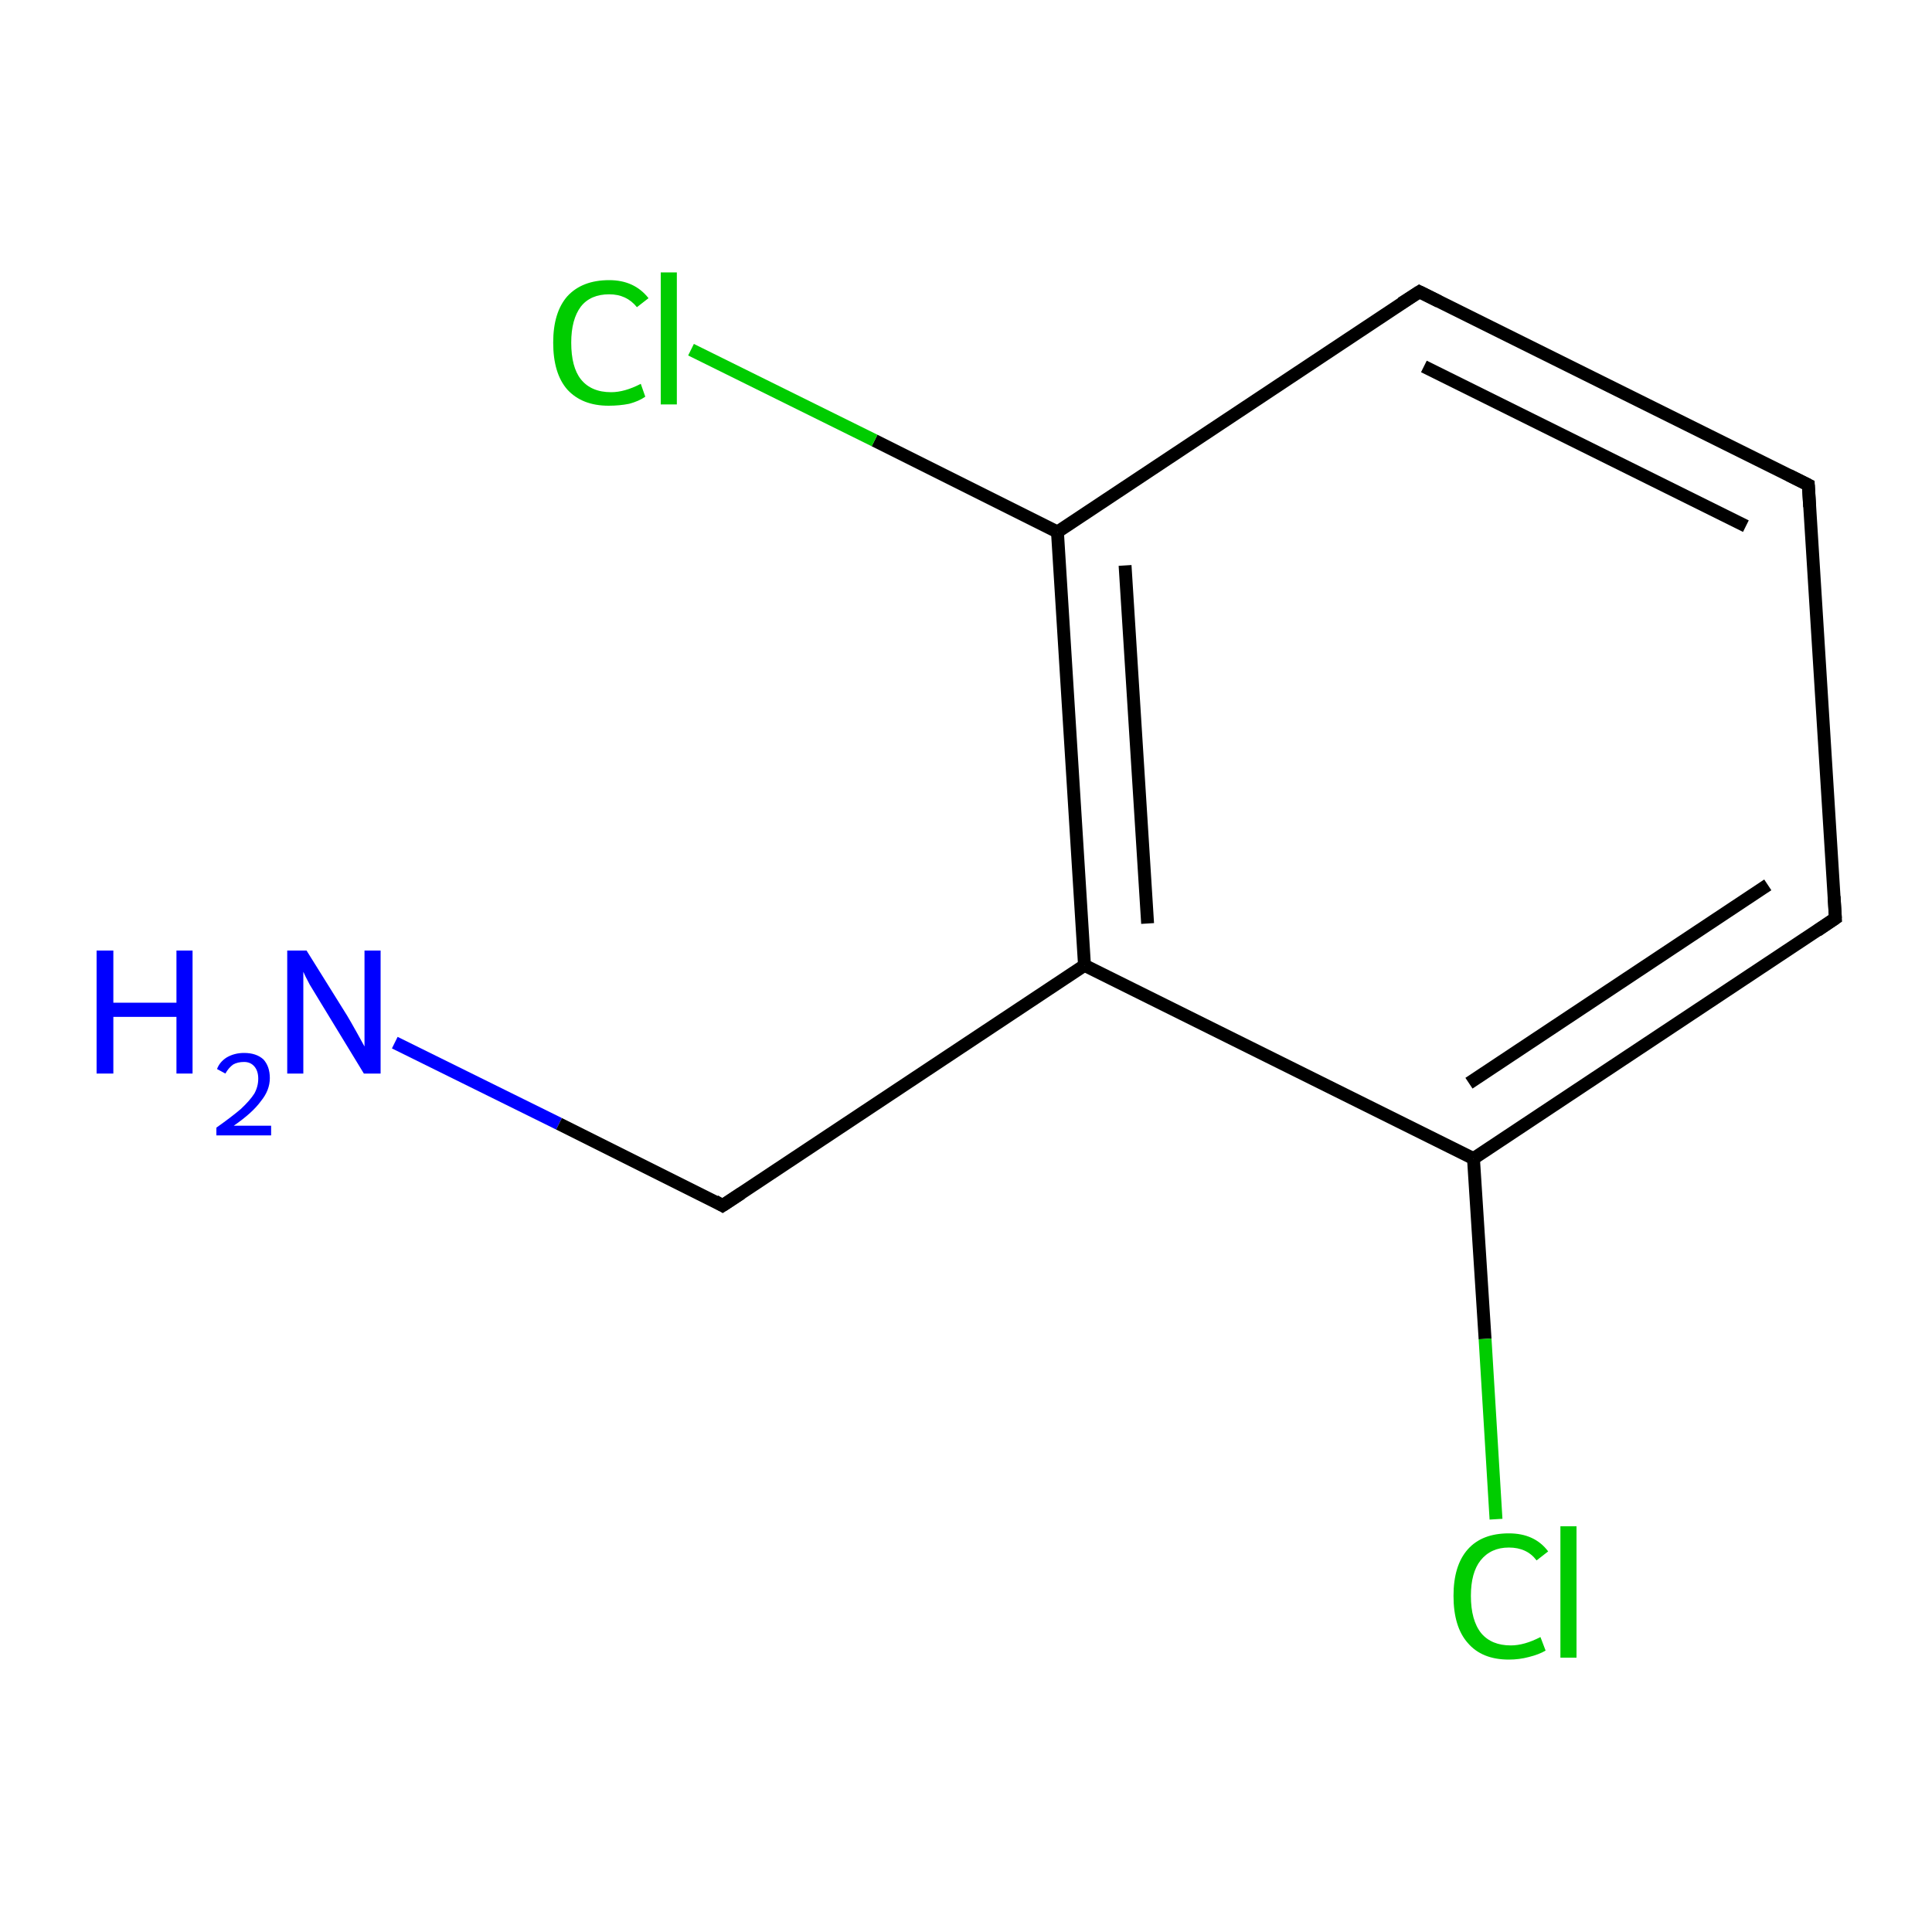<?xml version='1.0' encoding='iso-8859-1'?>
<svg version='1.1' baseProfile='full'
              xmlns='http://www.w3.org/2000/svg'
                      xmlns:rdkit='http://www.rdkit.org/xml'
                      xmlns:xlink='http://www.w3.org/1999/xlink'
                  xml:space='preserve'
width='300px' height='300px' viewBox='0 0 300 300'>
<!-- END OF HEADER -->
<rect style='opacity:1.0;fill:#FFFFFF;stroke:none' width='300.0' height='300.0' x='0.0' y='0.0'> </rect>
<path class='bond-0 atom-0 atom-1' d='M 61.3,161.9 L 86.8,174.5' style='fill:none;fill-rule:evenodd;stroke:#0000FF;stroke-width:2.0px;stroke-linecap:butt;stroke-linejoin:miter;stroke-opacity:1' />
<path class='bond-0 atom-0 atom-1' d='M 86.8,174.5 L 112.2,187.2' style='fill:none;fill-rule:evenodd;stroke:#000000;stroke-width:2.0px;stroke-linecap:butt;stroke-linejoin:miter;stroke-opacity:1' />
<path class='bond-1 atom-1 atom-2' d='M 112.2,187.2 L 168.4,149.9' style='fill:none;fill-rule:evenodd;stroke:#000000;stroke-width:2.0px;stroke-linecap:butt;stroke-linejoin:miter;stroke-opacity:1' />
<path class='bond-2 atom-2 atom-3' d='M 168.4,149.9 L 164.2,82.6' style='fill:none;fill-rule:evenodd;stroke:#000000;stroke-width:2.0px;stroke-linecap:butt;stroke-linejoin:miter;stroke-opacity:1' />
<path class='bond-2 atom-2 atom-3' d='M 178.2,143.4 L 174.7,87.8' style='fill:none;fill-rule:evenodd;stroke:#000000;stroke-width:2.0px;stroke-linecap:butt;stroke-linejoin:miter;stroke-opacity:1' />
<path class='bond-3 atom-3 atom-4' d='M 164.2,82.6 L 135.8,68.4' style='fill:none;fill-rule:evenodd;stroke:#000000;stroke-width:2.0px;stroke-linecap:butt;stroke-linejoin:miter;stroke-opacity:1' />
<path class='bond-3 atom-3 atom-4' d='M 135.8,68.4 L 107.3,54.3' style='fill:none;fill-rule:evenodd;stroke:#00CC00;stroke-width:2.0px;stroke-linecap:butt;stroke-linejoin:miter;stroke-opacity:1' />
<path class='bond-4 atom-3 atom-5' d='M 164.2,82.6 L 220.4,45.3' style='fill:none;fill-rule:evenodd;stroke:#000000;stroke-width:2.0px;stroke-linecap:butt;stroke-linejoin:miter;stroke-opacity:1' />
<path class='bond-5 atom-5 atom-6' d='M 220.4,45.3 L 280.8,75.3' style='fill:none;fill-rule:evenodd;stroke:#000000;stroke-width:2.0px;stroke-linecap:butt;stroke-linejoin:miter;stroke-opacity:1' />
<path class='bond-5 atom-5 atom-6' d='M 221.1,56.9 L 271.1,81.7' style='fill:none;fill-rule:evenodd;stroke:#000000;stroke-width:2.0px;stroke-linecap:butt;stroke-linejoin:miter;stroke-opacity:1' />
<path class='bond-6 atom-6 atom-7' d='M 280.8,75.3 L 285.0,142.6' style='fill:none;fill-rule:evenodd;stroke:#000000;stroke-width:2.0px;stroke-linecap:butt;stroke-linejoin:miter;stroke-opacity:1' />
<path class='bond-7 atom-7 atom-8' d='M 285.0,142.6 L 228.8,179.9' style='fill:none;fill-rule:evenodd;stroke:#000000;stroke-width:2.0px;stroke-linecap:butt;stroke-linejoin:miter;stroke-opacity:1' />
<path class='bond-7 atom-7 atom-8' d='M 274.5,137.4 L 228.1,168.2' style='fill:none;fill-rule:evenodd;stroke:#000000;stroke-width:2.0px;stroke-linecap:butt;stroke-linejoin:miter;stroke-opacity:1' />
<path class='bond-8 atom-8 atom-9' d='M 228.8,179.9 L 230.6,207.9' style='fill:none;fill-rule:evenodd;stroke:#000000;stroke-width:2.0px;stroke-linecap:butt;stroke-linejoin:miter;stroke-opacity:1' />
<path class='bond-8 atom-8 atom-9' d='M 230.6,207.9 L 232.3,235.9' style='fill:none;fill-rule:evenodd;stroke:#00CC00;stroke-width:2.0px;stroke-linecap:butt;stroke-linejoin:miter;stroke-opacity:1' />
<path class='bond-9 atom-8 atom-2' d='M 228.8,179.9 L 168.4,149.9' style='fill:none;fill-rule:evenodd;stroke:#000000;stroke-width:2.0px;stroke-linecap:butt;stroke-linejoin:miter;stroke-opacity:1' />
<path d='M 111.0,186.5 L 112.2,187.2 L 115.1,185.3' style='fill:none;stroke:#000000;stroke-width:2.0px;stroke-linecap:butt;stroke-linejoin:miter;stroke-miterlimit:10;stroke-opacity:1;' />
<path d='M 217.6,47.1 L 220.4,45.3 L 223.4,46.8' style='fill:none;stroke:#000000;stroke-width:2.0px;stroke-linecap:butt;stroke-linejoin:miter;stroke-miterlimit:10;stroke-opacity:1;' />
<path d='M 277.8,73.8 L 280.8,75.3 L 281.0,78.7' style='fill:none;stroke:#000000;stroke-width:2.0px;stroke-linecap:butt;stroke-linejoin:miter;stroke-miterlimit:10;stroke-opacity:1;' />
<path d='M 284.8,139.2 L 285.0,142.6 L 282.2,144.5' style='fill:none;stroke:#000000;stroke-width:2.0px;stroke-linecap:butt;stroke-linejoin:miter;stroke-miterlimit:10;stroke-opacity:1;' />
<path class='atom-0' d='M 15.0 147.6
L 17.6 147.6
L 17.6 155.7
L 27.4 155.7
L 27.4 147.6
L 29.9 147.6
L 29.9 166.7
L 27.4 166.7
L 27.4 157.9
L 17.6 157.9
L 17.6 166.7
L 15.0 166.7
L 15.0 147.6
' fill='#0000FF'/>
<path class='atom-0' d='M 33.7 166.0
Q 34.1 164.9, 35.2 164.2
Q 36.4 163.5, 37.9 163.5
Q 39.8 163.5, 40.9 164.5
Q 41.9 165.6, 41.9 167.4
Q 41.9 169.3, 40.5 171.0
Q 39.2 172.8, 36.3 174.8
L 42.1 174.8
L 42.1 176.3
L 33.6 176.3
L 33.6 175.1
Q 36.0 173.4, 37.4 172.2
Q 38.8 170.9, 39.5 169.8
Q 40.1 168.7, 40.1 167.5
Q 40.1 166.3, 39.5 165.6
Q 38.9 164.9, 37.9 164.9
Q 36.9 164.9, 36.2 165.3
Q 35.5 165.8, 35.0 166.7
L 33.7 166.0
' fill='#0000FF'/>
<path class='atom-0' d='M 47.6 147.6
L 53.9 157.7
Q 54.5 158.7, 55.5 160.5
Q 56.5 162.3, 56.6 162.5
L 56.6 147.6
L 59.1 147.6
L 59.1 166.7
L 56.5 166.7
L 49.8 155.7
Q 49.0 154.4, 48.1 152.9
Q 47.3 151.4, 47.1 150.9
L 47.1 166.7
L 44.6 166.7
L 44.6 147.6
L 47.6 147.6
' fill='#0000FF'/>
<path class='atom-4' d='M 85.9 53.2
Q 85.9 48.5, 88.1 46.0
Q 90.4 43.5, 94.6 43.5
Q 98.5 43.5, 100.7 46.3
L 98.9 47.7
Q 97.3 45.7, 94.6 45.7
Q 91.7 45.7, 90.2 47.6
Q 88.7 49.6, 88.7 53.2
Q 88.7 57.0, 90.2 58.9
Q 91.8 60.9, 94.9 60.9
Q 97.0 60.9, 99.5 59.6
L 100.2 61.6
Q 99.2 62.3, 97.7 62.7
Q 96.2 63.0, 94.5 63.0
Q 90.4 63.0, 88.1 60.5
Q 85.9 58.0, 85.9 53.2
' fill='#00CC00'/>
<path class='atom-4' d='M 102.6 42.3
L 105.1 42.3
L 105.1 62.8
L 102.6 62.8
L 102.6 42.3
' fill='#00CC00'/>
<path class='atom-9' d='M 225.7 247.8
Q 225.7 243.1, 227.9 240.6
Q 230.1 238.1, 234.3 238.1
Q 238.3 238.1, 240.4 240.9
L 238.6 242.3
Q 237.1 240.3, 234.3 240.3
Q 231.5 240.3, 229.9 242.3
Q 228.4 244.2, 228.4 247.8
Q 228.4 251.6, 230.0 253.6
Q 231.6 255.5, 234.6 255.5
Q 236.7 255.5, 239.2 254.2
L 240.0 256.3
Q 239.0 256.9, 237.4 257.3
Q 235.9 257.7, 234.3 257.7
Q 230.1 257.7, 227.9 255.1
Q 225.7 252.6, 225.7 247.8
' fill='#00CC00'/>
<path class='atom-9' d='M 242.3 237.0
L 244.8 237.0
L 244.8 257.4
L 242.3 257.4
L 242.3 237.0
' fill='#00CC00'/>
</svg>
